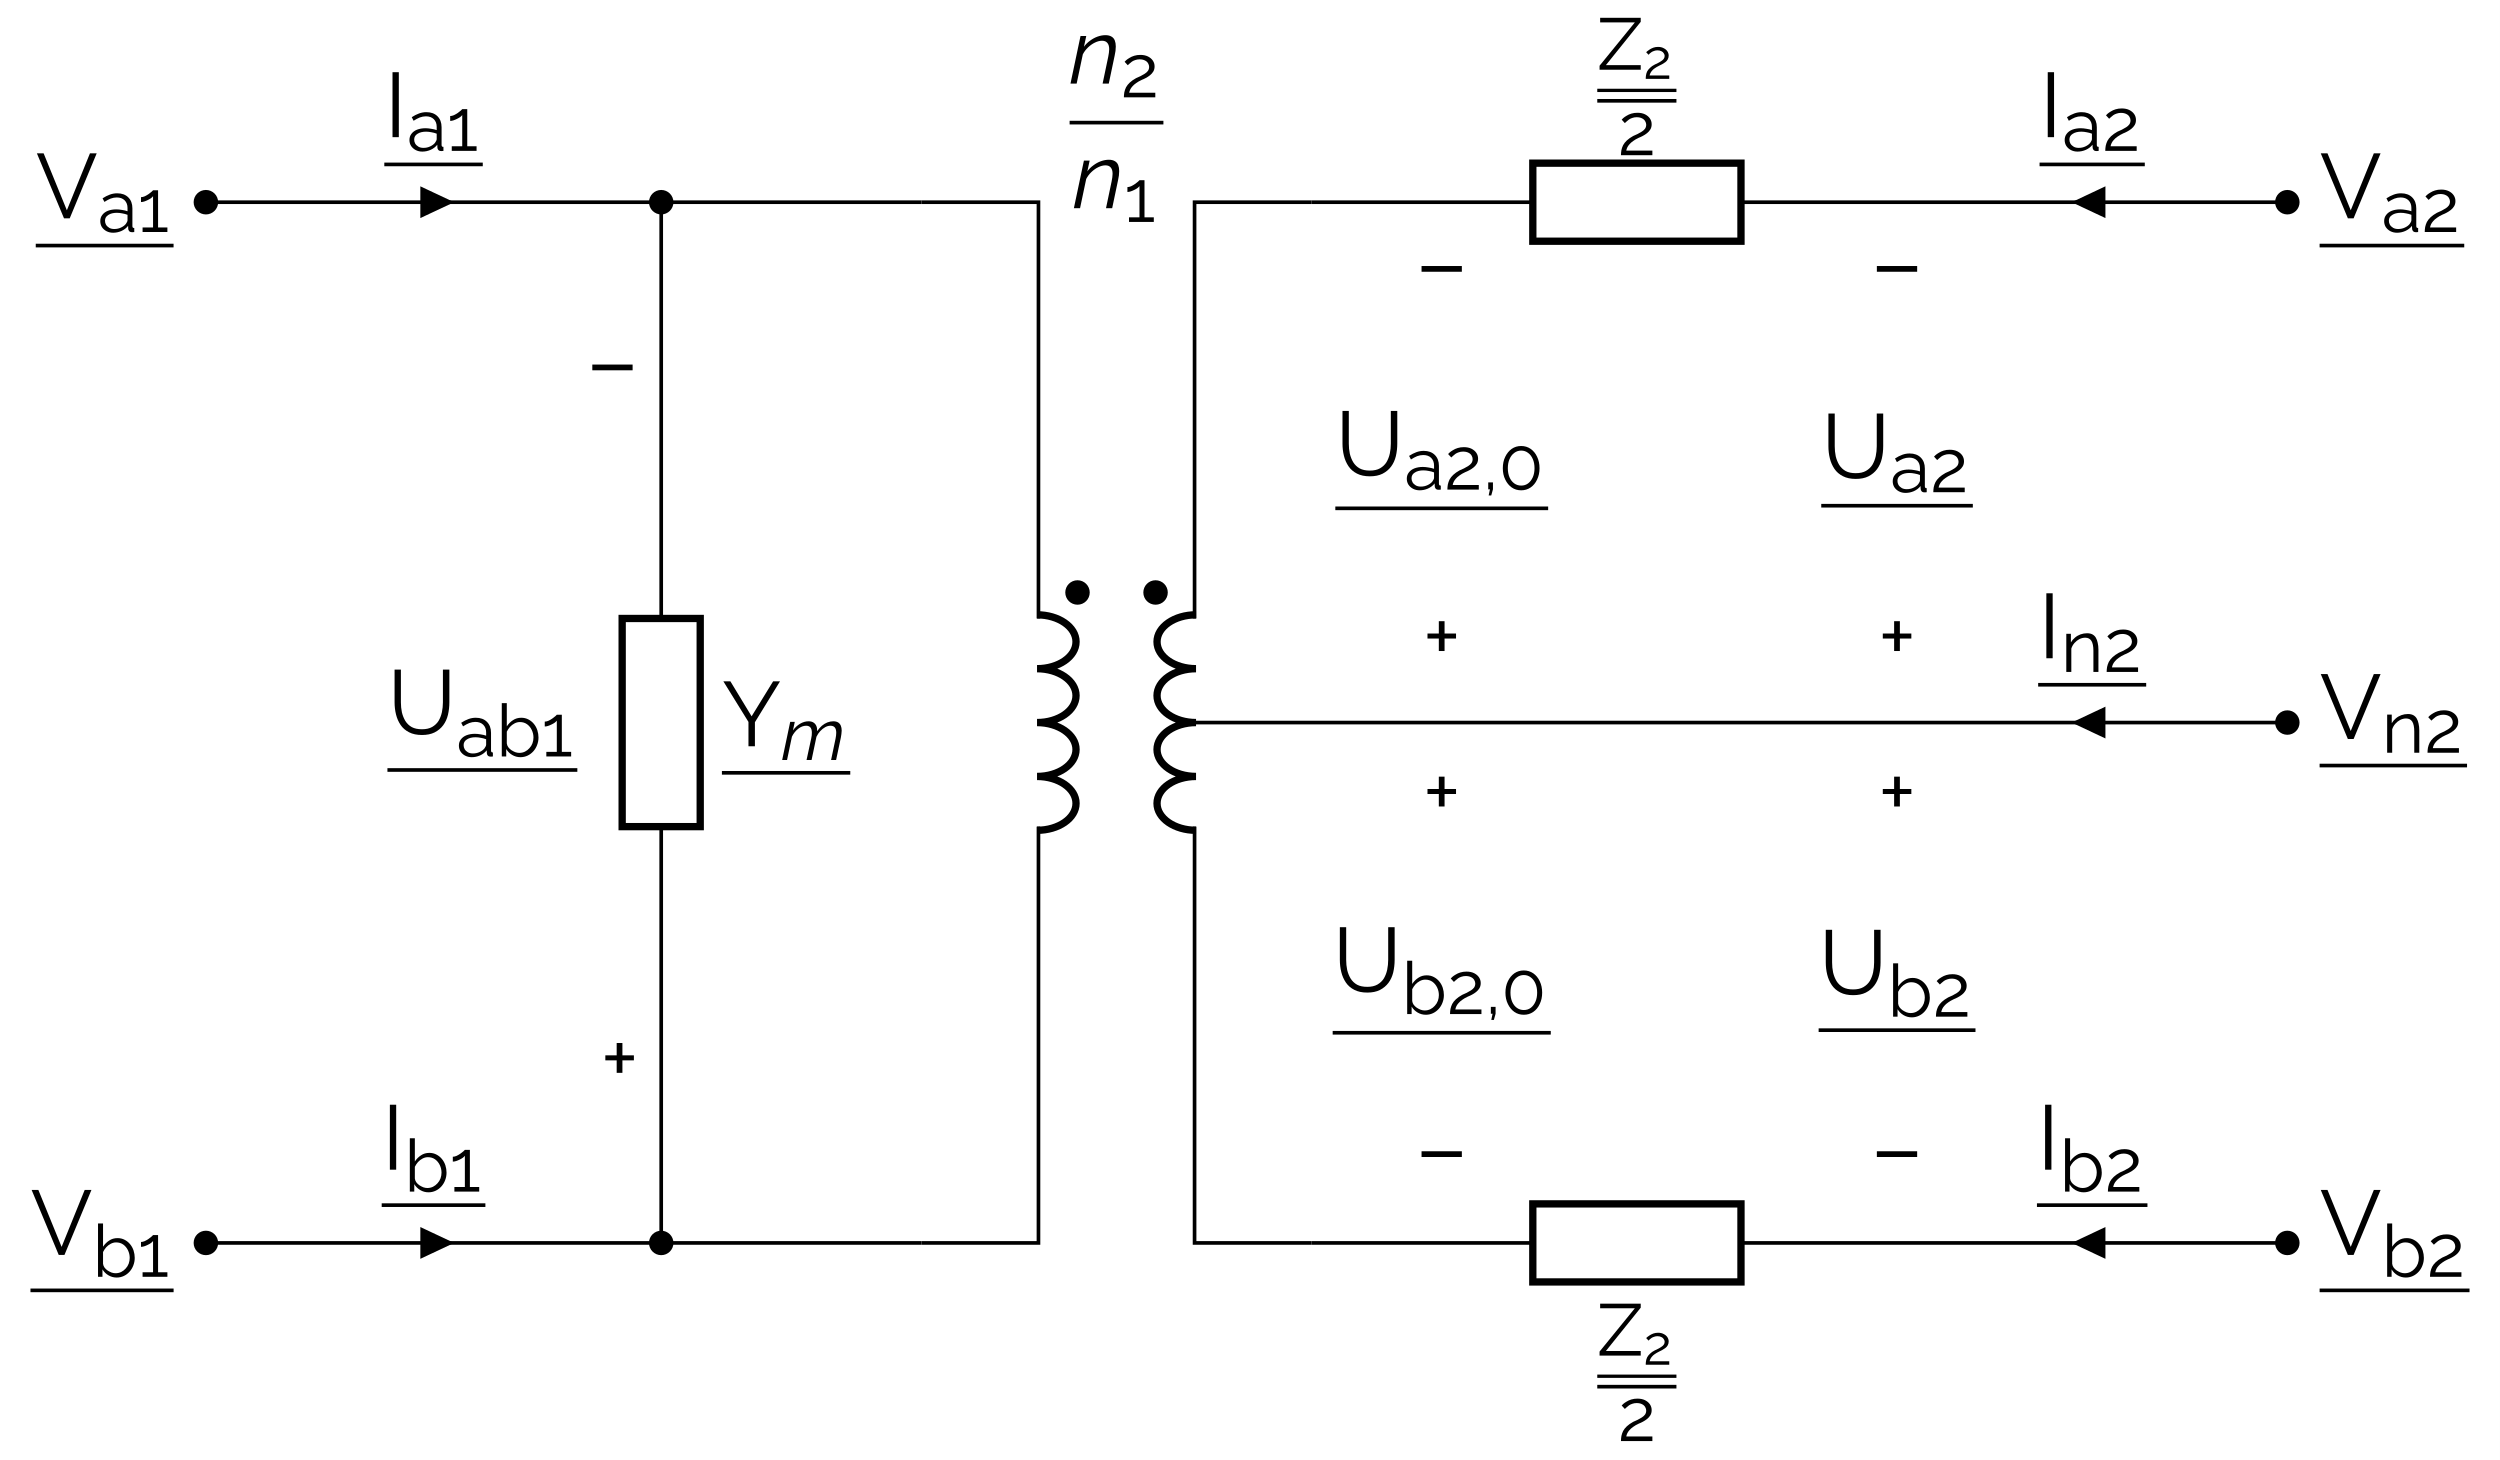 <?xml version="1.0" encoding="UTF-8"?>
<svg xmlns="http://www.w3.org/2000/svg" xmlns:xlink="http://www.w3.org/1999/xlink" width="272.376pt" height="159.095pt" viewBox="0 0 272.376 159.095" version="1.1">
<rect x="0" y="0" width="272.376" height="159.095" fill="#808080" stroke="none"/>
<defs>
<g>
<symbol overflow="visible" id="glyph0-0">
<path style="stroke:none;" d="M 5.562 -0.297 C 5.562 -0.098 5.453 0 5.234 0 L 0.766 0 C 0.66 0 0.586 -0.02 0.547 -0.062 C 0.516 -0.102 0.5 -0.164 0.5 -0.25 L 0.5 -6.844 C 0.5 -7 0.562 -7.078 0.688 -7.078 L 5.391 -7.078 C 5.504 -7.078 5.562 -7.008 5.562 -6.875 Z M 5.047 -0.734 L 5.047 -6.406 C 5.047 -6.52 4.992 -6.578 4.891 -6.578 L 1.172 -6.578 C 1.066 -6.578 1.016 -6.516 1.016 -6.391 L 1.016 -0.703 C 1.016 -0.641 1.031 -0.586 1.062 -0.547 C 1.094 -0.516 1.156 -0.5 1.25 -0.5 L 4.766 -0.5 C 4.953 -0.5 5.047 -0.578 5.047 -0.734 Z M 4.766 -0.281 L 0.703 -6.672 L 1.219 -6.938 L 5.359 -0.328 Z M 4.766 -0.281 "/>
</symbol>
<symbol overflow="visible" id="glyph0-1">
<path style="stroke:none;" d="M 1.188 -5.188 L 1.812 -5.188 L 1.562 -4.016 C 1.738 -4.266 1.957 -4.484 2.219 -4.672 C 2.477 -4.867 2.754 -5.02 3.047 -5.125 C 3.336 -5.227 3.625 -5.281 3.906 -5.281 C 4.176 -5.281 4.395 -5.227 4.562 -5.125 C 4.727 -5.031 4.848 -4.891 4.922 -4.703 C 4.992 -4.523 5.031 -4.305 5.031 -4.047 C 5.031 -3.891 5.02 -3.727 5 -3.562 C 4.977 -3.395 4.945 -3.223 4.906 -3.047 L 4.266 0 L 3.594 0 L 4.203 -2.906 C 4.234 -3.07 4.258 -3.223 4.281 -3.359 C 4.301 -3.492 4.312 -3.625 4.312 -3.75 C 4.312 -4.062 4.242 -4.289 4.109 -4.438 C 3.984 -4.594 3.789 -4.672 3.531 -4.672 C 3.281 -4.672 3.02 -4.602 2.75 -4.469 C 2.488 -4.344 2.238 -4.164 2 -3.938 C 1.77 -3.719 1.582 -3.469 1.438 -3.188 L 0.766 0 L 0.094 0 Z M 1.188 -5.188 "/>
</symbol>
<symbol overflow="visible" id="glyph1-0">
<path style="stroke:none;" d="M 4.453 -0.234 C 4.453 -0.078 4.363 0 4.188 0 L 0.609 0 C 0.523 0 0.469 -0.016 0.438 -0.047 C 0.406 -0.078 0.391 -0.129 0.391 -0.203 L 0.391 -5.469 C 0.391 -5.594 0.441 -5.656 0.547 -5.656 L 4.297 -5.656 C 4.398 -5.656 4.453 -5.598 4.453 -5.484 Z M 4.031 -0.594 L 4.031 -5.109 C 4.031 -5.211 3.988 -5.266 3.906 -5.266 L 0.938 -5.266 C 0.852 -5.266 0.812 -5.211 0.812 -5.109 L 0.812 -0.562 C 0.812 -0.508 0.82 -0.469 0.844 -0.438 C 0.875 -0.406 0.926 -0.391 1 -0.391 L 3.812 -0.391 C 3.957 -0.391 4.031 -0.457 4.031 -0.594 Z M 3.812 -0.219 L 0.562 -5.328 L 0.984 -5.547 L 4.281 -0.266 Z M 3.812 -0.219 "/>
</symbol>
<symbol overflow="visible" id="glyph1-1">
<path style="stroke:none;" d="M 0.344 0 C 0.344 -0.176 0.359 -0.359 0.391 -0.547 C 0.43 -0.734 0.492 -0.914 0.578 -1.094 C 0.672 -1.27 0.805 -1.441 0.984 -1.609 C 1.16 -1.773 1.391 -1.938 1.672 -2.094 C 1.828 -2.164 1.988 -2.238 2.156 -2.312 C 2.32 -2.395 2.477 -2.484 2.625 -2.578 C 2.77 -2.672 2.883 -2.773 2.969 -2.891 C 3.051 -3.016 3.094 -3.16 3.094 -3.328 C 3.094 -3.453 3.055 -3.578 2.984 -3.703 C 2.91 -3.836 2.797 -3.941 2.641 -4.016 C 2.484 -4.098 2.285 -4.141 2.047 -4.141 C 1.879 -4.141 1.723 -4.113 1.578 -4.062 C 1.441 -4.02 1.32 -3.961 1.219 -3.891 C 1.113 -3.816 1.023 -3.742 0.953 -3.672 C 0.879 -3.598 0.816 -3.539 0.766 -3.5 L 0.422 -3.875 C 0.453 -3.906 0.508 -3.961 0.594 -4.047 C 0.688 -4.129 0.805 -4.211 0.953 -4.297 C 1.098 -4.391 1.27 -4.469 1.469 -4.531 C 1.676 -4.594 1.898 -4.625 2.141 -4.625 C 2.461 -4.625 2.738 -4.566 2.969 -4.453 C 3.195 -4.336 3.375 -4.188 3.5 -4 C 3.625 -3.812 3.688 -3.602 3.688 -3.375 C 3.688 -3.156 3.641 -2.969 3.547 -2.812 C 3.453 -2.656 3.332 -2.52 3.188 -2.406 C 3.039 -2.289 2.891 -2.191 2.734 -2.109 C 2.578 -2.023 2.43 -1.957 2.297 -1.906 C 2.047 -1.789 1.836 -1.672 1.672 -1.547 C 1.504 -1.43 1.367 -1.312 1.266 -1.188 C 1.16 -1.07 1.082 -0.957 1.031 -0.844 C 0.977 -0.727 0.941 -0.613 0.922 -0.5 L 3.766 -0.5 L 3.766 0 Z M 0.344 0 "/>
</symbol>
<symbol overflow="visible" id="glyph1-2">
<path style="stroke:none;" d="M 3.234 -0.5 L 3.234 0 L 0.531 0 L 0.531 -0.5 L 1.672 -0.5 L 1.672 -3.906 C 1.629 -3.844 1.555 -3.77 1.453 -3.688 C 1.348 -3.613 1.227 -3.547 1.094 -3.484 C 0.969 -3.422 0.844 -3.367 0.719 -3.328 C 0.594 -3.285 0.473 -3.266 0.359 -3.266 L 0.359 -3.797 C 0.484 -3.797 0.617 -3.828 0.766 -3.891 C 0.91 -3.961 1.047 -4.039 1.172 -4.125 C 1.305 -4.219 1.422 -4.305 1.516 -4.391 C 1.609 -4.473 1.66 -4.523 1.672 -4.547 L 2.219 -4.547 L 2.219 -0.5 Z M 3.234 -0.5 "/>
</symbol>
<symbol overflow="visible" id="glyph1-3">
<path style="stroke:none;" d="M 0.266 -1.188 C 0.266 -1.445 0.336 -1.672 0.484 -1.859 C 0.629 -2.055 0.832 -2.207 1.094 -2.312 C 1.363 -2.414 1.672 -2.469 2.016 -2.469 C 2.211 -2.469 2.422 -2.445 2.641 -2.406 C 2.859 -2.375 3.055 -2.328 3.234 -2.266 L 3.234 -2.625 C 3.234 -2.969 3.129 -3.242 2.922 -3.453 C 2.711 -3.66 2.426 -3.766 2.062 -3.766 C 1.832 -3.766 1.609 -3.723 1.391 -3.641 C 1.18 -3.555 0.957 -3.438 0.719 -3.281 L 0.516 -3.672 C 0.785 -3.848 1.051 -3.984 1.312 -4.078 C 1.57 -4.172 1.836 -4.219 2.109 -4.219 C 2.617 -4.219 3.02 -4.07 3.312 -3.781 C 3.613 -3.488 3.766 -3.086 3.766 -2.578 L 3.766 -0.656 C 3.766 -0.582 3.781 -0.523 3.812 -0.484 C 3.844 -0.453 3.895 -0.438 3.969 -0.438 L 3.969 0 C 3.906 0.008 3.852 0.016 3.812 0.016 C 3.77 0.023 3.738 0.023 3.719 0.016 C 3.582 0.016 3.477 -0.023 3.406 -0.109 C 3.344 -0.191 3.312 -0.273 3.312 -0.359 L 3.297 -0.672 C 3.109 -0.43 2.863 -0.242 2.562 -0.109 C 2.27 0.016 1.973 0.078 1.672 0.078 C 1.398 0.078 1.156 0.02 0.938 -0.094 C 0.727 -0.207 0.562 -0.359 0.438 -0.547 C 0.32 -0.742 0.266 -0.957 0.266 -1.188 Z M 3.047 -0.875 C 3.098 -0.945 3.141 -1.016 3.172 -1.078 C 3.211 -1.148 3.234 -1.219 3.234 -1.281 L 3.234 -1.875 C 3.047 -1.945 2.852 -2 2.656 -2.031 C 2.469 -2.07 2.273 -2.094 2.078 -2.094 C 1.691 -2.094 1.379 -2.016 1.141 -1.859 C 0.898 -1.711 0.781 -1.504 0.781 -1.234 C 0.781 -1.078 0.816 -0.93 0.891 -0.797 C 0.973 -0.66 1.094 -0.547 1.25 -0.453 C 1.406 -0.367 1.586 -0.328 1.797 -0.328 C 2.055 -0.328 2.297 -0.379 2.516 -0.484 C 2.742 -0.586 2.922 -0.719 3.047 -0.875 Z M 3.047 -0.875 "/>
</symbol>
<symbol overflow="visible" id="glyph1-4">
<path style="stroke:none;" d="M 2.625 0.078 C 2.301 0.078 2 -0.004 1.719 -0.172 C 1.445 -0.336 1.234 -0.551 1.078 -0.812 L 1.078 0 L 0.594 0 L 0.594 -5.812 L 1.141 -5.812 L 1.141 -3.281 C 1.328 -3.562 1.551 -3.785 1.812 -3.953 C 2.07 -4.129 2.375 -4.219 2.719 -4.219 C 3.008 -4.219 3.27 -4.156 3.5 -4.031 C 3.727 -3.914 3.926 -3.754 4.094 -3.547 C 4.258 -3.348 4.383 -3.117 4.469 -2.859 C 4.551 -2.598 4.594 -2.332 4.594 -2.062 C 4.594 -1.77 4.539 -1.492 4.438 -1.234 C 4.344 -0.984 4.207 -0.758 4.031 -0.562 C 3.852 -0.363 3.645 -0.207 3.406 -0.094 C 3.164 0.02 2.906 0.078 2.625 0.078 Z M 2.5 -0.391 C 2.727 -0.391 2.938 -0.438 3.125 -0.531 C 3.312 -0.625 3.473 -0.75 3.609 -0.906 C 3.754 -1.062 3.863 -1.238 3.938 -1.438 C 4.008 -1.645 4.047 -1.852 4.047 -2.062 C 4.047 -2.352 3.984 -2.629 3.859 -2.891 C 3.734 -3.148 3.562 -3.359 3.344 -3.516 C 3.125 -3.672 2.863 -3.75 2.562 -3.75 C 2.352 -3.75 2.156 -3.695 1.969 -3.594 C 1.789 -3.5 1.629 -3.375 1.484 -3.219 C 1.348 -3.062 1.234 -2.891 1.141 -2.703 L 1.141 -1.422 C 1.16 -1.273 1.211 -1.141 1.297 -1.016 C 1.391 -0.891 1.504 -0.781 1.641 -0.688 C 1.773 -0.602 1.914 -0.531 2.062 -0.469 C 2.219 -0.414 2.363 -0.391 2.5 -0.391 Z M 2.5 -0.391 "/>
</symbol>
<symbol overflow="visible" id="glyph1-5">
<path style="stroke:none;" d="M 4.094 0 L 3.547 0 L 3.547 -2.312 C 3.547 -2.801 3.473 -3.16 3.328 -3.391 C 3.18 -3.617 2.957 -3.734 2.656 -3.734 C 2.438 -3.734 2.223 -3.68 2.016 -3.578 C 1.816 -3.473 1.641 -3.332 1.484 -3.156 C 1.328 -2.977 1.211 -2.773 1.141 -2.547 L 1.141 0 L 0.594 0 L 0.594 -4.156 L 1.094 -4.156 L 1.094 -3.219 C 1.207 -3.414 1.352 -3.586 1.531 -3.734 C 1.707 -3.891 1.91 -4.008 2.141 -4.094 C 2.367 -4.176 2.609 -4.219 2.859 -4.219 C 3.086 -4.219 3.281 -4.176 3.438 -4.094 C 3.594 -4.008 3.719 -3.891 3.812 -3.734 C 3.906 -3.578 3.973 -3.391 4.016 -3.172 C 4.066 -2.953 4.094 -2.707 4.094 -2.438 Z M 4.094 0 "/>
</symbol>
<symbol overflow="visible" id="glyph1-6">
<path style="stroke:none;" d="M 0.25 -0.438 L 4.094 -5.156 L 0.312 -5.156 L 0.312 -5.656 L 4.734 -5.656 L 4.734 -5.219 L 0.938 -0.5 L 4.734 -0.5 L 4.734 0 L 0.25 0 Z M 0.25 -0.438 "/>
</symbol>
<symbol overflow="visible" id="glyph1-7">
<path style="stroke:none;" d="M 0.688 0.641 L 0.828 -0.031 L 0.641 -0.031 L 0.641 -0.781 L 1.156 -0.781 L 1.156 -0.031 L 0.969 0.641 Z M 0.688 0.641 "/>
</symbol>
<symbol overflow="visible" id="glyph1-8">
<path style="stroke:none;" d="M 4.438 -2.328 C 4.438 -1.867 4.348 -1.457 4.172 -1.094 C 4.004 -0.727 3.77 -0.441 3.469 -0.234 C 3.164 -0.023 2.82 0.078 2.438 0.078 C 2.051 0.078 1.707 -0.023 1.406 -0.234 C 1.113 -0.441 0.879 -0.727 0.703 -1.094 C 0.523 -1.457 0.438 -1.867 0.438 -2.328 C 0.438 -2.797 0.523 -3.211 0.703 -3.578 C 0.879 -3.941 1.113 -4.227 1.406 -4.438 C 1.707 -4.645 2.051 -4.75 2.438 -4.75 C 2.82 -4.75 3.164 -4.645 3.469 -4.438 C 3.77 -4.227 4.004 -3.941 4.172 -3.578 C 4.348 -3.211 4.438 -2.797 4.438 -2.328 Z M 3.891 -2.328 C 3.891 -2.711 3.828 -3.047 3.703 -3.328 C 3.578 -3.617 3.406 -3.844 3.188 -4 C 2.977 -4.164 2.727 -4.25 2.438 -4.25 C 2.156 -4.25 1.906 -4.164 1.688 -4 C 1.469 -3.844 1.297 -3.617 1.172 -3.328 C 1.047 -3.047 0.984 -2.711 0.984 -2.328 C 0.984 -1.953 1.047 -1.617 1.172 -1.328 C 1.297 -1.047 1.469 -0.828 1.688 -0.672 C 1.906 -0.516 2.156 -0.438 2.438 -0.438 C 2.727 -0.438 2.977 -0.516 3.188 -0.672 C 3.406 -0.836 3.578 -1.062 3.703 -1.344 C 3.828 -1.625 3.891 -1.953 3.891 -2.328 Z M 3.891 -2.328 "/>
</symbol>
<symbol overflow="visible" id="glyph2-0">
<path style="stroke:none;" d="M 5.562 -0.297 C 5.562 -0.098 5.453 0 5.234 0 L 0.766 0 C 0.66 0 0.586 -0.02 0.547 -0.062 C 0.516 -0.102 0.5 -0.164 0.5 -0.25 L 0.5 -6.844 C 0.5 -7 0.562 -7.078 0.688 -7.078 L 5.391 -7.078 C 5.504 -7.078 5.562 -7.008 5.562 -6.875 Z M 5.047 -0.734 L 5.047 -6.406 C 5.047 -6.52 4.992 -6.578 4.891 -6.578 L 1.172 -6.578 C 1.066 -6.578 1.016 -6.516 1.016 -6.391 L 1.016 -0.703 C 1.016 -0.641 1.031 -0.586 1.062 -0.547 C 1.094 -0.516 1.156 -0.5 1.25 -0.5 L 4.766 -0.5 C 4.953 -0.5 5.047 -0.578 5.047 -0.734 Z M 4.766 -0.281 L 0.703 -6.672 L 1.219 -6.938 L 5.359 -0.328 Z M 4.766 -0.281 "/>
</symbol>
<symbol overflow="visible" id="glyph2-1">
<path style="stroke:none;" d="M 0.859 -7.078 L 3.391 -0.875 L 5.906 -7.078 L 6.641 -7.078 L 3.703 0 L 3.078 0 L 0.125 -7.078 Z M 0.859 -7.078 "/>
</symbol>
<symbol overflow="visible" id="glyph2-2">
<path style="stroke:none;" d="M 0.891 0 L 0.891 -7.078 L 1.578 -7.078 L 1.578 0 Z M 0.891 0 "/>
</symbol>
<symbol overflow="visible" id="glyph2-3">
<path style="stroke:none;" d="M 0.922 -7.078 L 3.234 -3.266 L 5.578 -7.078 L 6.328 -7.078 L 3.594 -2.625 L 3.594 0 L 2.891 0 L 2.891 -2.656 L 0.156 -7.078 Z M 0.922 -7.078 "/>
</symbol>
<symbol overflow="visible" id="glyph2-4">
<path style="stroke:none;" d="M 0.641 -2.406 L 0.641 -3.031 L 5.031 -3.031 L 5.031 -2.406 Z M 0.641 -2.406 "/>
</symbol>
<symbol overflow="visible" id="glyph2-5">
<path style="stroke:none;" d="M 3.625 -3.812 L 3.625 -3.266 L 2.375 -3.266 L 2.375 -1.906 L 1.75 -1.906 L 1.75 -3.266 L 0.516 -3.266 L 0.516 -3.812 L 1.75 -3.812 L 1.75 -5.156 L 2.375 -5.156 L 2.375 -3.812 Z M 3.625 -3.812 "/>
</symbol>
<symbol overflow="visible" id="glyph2-6">
<path style="stroke:none;" d="M 3.766 0.047 C 3.211 0.047 2.742 -0.051 2.359 -0.25 C 1.973 -0.445 1.664 -0.711 1.438 -1.047 C 1.207 -1.391 1.039 -1.77 0.938 -2.188 C 0.832 -2.613 0.781 -3.055 0.781 -3.516 L 0.781 -7.078 L 1.469 -7.078 L 1.469 -3.516 C 1.469 -3.141 1.504 -2.773 1.578 -2.422 C 1.66 -2.078 1.785 -1.766 1.953 -1.484 C 2.129 -1.203 2.363 -0.977 2.656 -0.812 C 2.945 -0.656 3.316 -0.578 3.766 -0.578 C 4.211 -0.578 4.582 -0.66 4.875 -0.828 C 5.176 -1.004 5.41 -1.227 5.578 -1.5 C 5.742 -1.781 5.863 -2.094 5.938 -2.438 C 6.008 -2.789 6.047 -3.148 6.047 -3.516 L 6.047 -7.078 L 6.75 -7.078 L 6.75 -3.516 C 6.75 -3.035 6.695 -2.578 6.594 -2.141 C 6.488 -1.711 6.316 -1.336 6.078 -1.016 C 5.836 -0.691 5.523 -0.43 5.141 -0.234 C 4.766 -0.047 4.305 0.047 3.766 0.047 Z M 3.766 0.047 "/>
</symbol>
<symbol overflow="visible" id="glyph3-0">
<path style="stroke:none;" d="M 3.344 -0.172 C 3.344 -0.055 3.273 0 3.141 0 L 0.453 0 C 0.391 0 0.348 -0.008 0.328 -0.031 C 0.305 -0.062 0.297 -0.102 0.297 -0.156 L 0.297 -4.109 C 0.297 -4.203 0.332 -4.25 0.406 -4.25 L 3.234 -4.25 C 3.305 -4.25 3.344 -4.207 3.344 -4.125 Z M 3.031 -0.438 L 3.031 -3.844 C 3.031 -3.914 3 -3.953 2.938 -3.953 L 0.703 -3.953 C 0.641 -3.953 0.609 -3.914 0.609 -3.844 L 0.609 -0.422 C 0.609 -0.379 0.617 -0.348 0.641 -0.328 C 0.66 -0.305 0.695 -0.297 0.75 -0.297 L 2.859 -0.297 C 2.973 -0.297 3.031 -0.344 3.031 -0.438 Z M 2.859 -0.172 L 0.422 -4 L 0.734 -4.172 L 3.219 -0.203 Z M 2.859 -0.172 "/>
</symbol>
<symbol overflow="visible" id="glyph3-1">
<path style="stroke:none;" d="M 0.266 0 C 0.266 -0.133 0.273 -0.27 0.297 -0.406 C 0.316 -0.539 0.359 -0.676 0.422 -0.812 C 0.492 -0.945 0.598 -1.078 0.734 -1.203 C 0.867 -1.336 1.039 -1.457 1.25 -1.562 C 1.375 -1.625 1.492 -1.68 1.609 -1.734 C 1.734 -1.797 1.848 -1.863 1.953 -1.938 C 2.066 -2.008 2.156 -2.086 2.219 -2.172 C 2.289 -2.266 2.328 -2.375 2.328 -2.5 C 2.328 -2.594 2.297 -2.688 2.234 -2.781 C 2.18 -2.883 2.094 -2.961 1.969 -3.016 C 1.852 -3.078 1.707 -3.109 1.531 -3.109 C 1.406 -3.109 1.289 -3.086 1.188 -3.047 C 1.082 -3.016 0.988 -2.973 0.906 -2.922 C 0.832 -2.867 0.766 -2.816 0.703 -2.766 C 0.648 -2.711 0.609 -2.664 0.578 -2.625 L 0.312 -2.906 C 0.332 -2.926 0.379 -2.969 0.453 -3.031 C 0.523 -3.094 0.613 -3.156 0.719 -3.219 C 0.832 -3.289 0.961 -3.352 1.109 -3.406 C 1.254 -3.457 1.422 -3.484 1.609 -3.484 C 1.848 -3.484 2.051 -3.438 2.219 -3.344 C 2.395 -3.258 2.531 -3.145 2.625 -3 C 2.719 -2.852 2.766 -2.695 2.766 -2.531 C 2.766 -2.375 2.727 -2.234 2.656 -2.109 C 2.594 -1.992 2.504 -1.895 2.391 -1.812 C 2.273 -1.727 2.16 -1.656 2.047 -1.594 C 1.93 -1.531 1.828 -1.477 1.734 -1.438 C 1.547 -1.344 1.383 -1.25 1.25 -1.156 C 1.125 -1.07 1.023 -0.984 0.953 -0.891 C 0.879 -0.805 0.82 -0.723 0.781 -0.641 C 0.738 -0.555 0.707 -0.469 0.688 -0.375 L 2.828 -0.375 L 2.828 0 Z M 0.266 0 "/>
</symbol>
<symbol overflow="visible" id="glyph4-0">
<path style="stroke:none;" d="M 4.453 -0.234 C 4.453 -0.078 4.363 0 4.188 0 L 0.609 0 C 0.523 0 0.469 -0.016 0.438 -0.047 C 0.406 -0.078 0.391 -0.129 0.391 -0.203 L 0.391 -5.469 C 0.391 -5.594 0.441 -5.656 0.547 -5.656 L 4.297 -5.656 C 4.398 -5.656 4.453 -5.598 4.453 -5.484 Z M 4.031 -0.594 L 4.031 -5.109 C 4.031 -5.211 3.988 -5.266 3.906 -5.266 L 0.938 -5.266 C 0.852 -5.266 0.812 -5.211 0.812 -5.109 L 0.812 -0.562 C 0.812 -0.508 0.82 -0.469 0.844 -0.438 C 0.875 -0.406 0.926 -0.391 1 -0.391 L 3.812 -0.391 C 3.957 -0.391 4.031 -0.457 4.031 -0.594 Z M 3.812 -0.219 L 0.562 -5.328 L 0.984 -5.547 L 4.281 -0.266 Z M 3.812 -0.219 "/>
</symbol>
<symbol overflow="visible" id="glyph4-1">
<path style="stroke:none;" d="M 0.953 -4.156 L 1.453 -4.156 L 1.25 -3.219 C 1.469 -3.531 1.727 -3.773 2.031 -3.953 C 2.332 -4.129 2.641 -4.219 2.953 -4.219 C 3.16 -4.219 3.332 -4.176 3.469 -4.094 C 3.613 -4.008 3.723 -3.883 3.797 -3.719 C 3.867 -3.562 3.898 -3.367 3.891 -3.141 C 4.055 -3.379 4.227 -3.578 4.406 -3.734 C 4.594 -3.891 4.789 -4.008 5 -4.094 C 5.219 -4.176 5.43 -4.219 5.641 -4.219 C 5.859 -4.219 6.035 -4.176 6.172 -4.094 C 6.305 -4.008 6.406 -3.891 6.469 -3.734 C 6.531 -3.586 6.562 -3.41 6.562 -3.203 C 6.562 -3.086 6.551 -2.961 6.531 -2.828 C 6.52 -2.703 6.5 -2.57 6.469 -2.438 L 5.953 0 L 5.406 0 L 5.891 -2.312 C 5.941 -2.562 5.969 -2.781 5.969 -2.969 C 5.969 -3.227 5.914 -3.422 5.812 -3.547 C 5.707 -3.672 5.551 -3.734 5.344 -3.734 C 5.145 -3.734 4.953 -3.68 4.766 -3.578 C 4.578 -3.473 4.398 -3.332 4.234 -3.156 C 4.066 -2.977 3.926 -2.77 3.812 -2.531 L 3.281 0 L 2.734 0 L 3.234 -2.312 C 3.266 -2.445 3.285 -2.566 3.297 -2.672 C 3.305 -2.785 3.312 -2.891 3.312 -2.984 C 3.312 -3.234 3.258 -3.422 3.156 -3.547 C 3.051 -3.672 2.895 -3.734 2.688 -3.734 C 2.395 -3.734 2.109 -3.625 1.828 -3.406 C 1.547 -3.188 1.316 -2.898 1.141 -2.547 L 0.609 0 L 0.078 0 Z M 0.953 -4.156 "/>
</symbol>
</g>
<clipPath id="clip1">
  <path d="M 0 0 L 272.375 0 L 272.375 159.094 L 0 159.094 Z M 0 0 "/>
</clipPath>
</defs>
<g id="surface1">
<g clip-path="url(#clip1)" clip-rule="nonzero">
<path style=" stroke:none;fill-rule:nonzero;fill:rgb(100%,100%,100%);fill-opacity:1;" d="M 0 159.098 L 0 0 L 272.379 0 L 272.379 159.098 Z M 0 159.098 "/>
</g>
<path style="fill:none;stroke-width:0.797;stroke-linecap:butt;stroke-linejoin:bevel;stroke:rgb(0%,0%,0%);stroke-opacity:1;stroke-miterlimit:10;" d="M 90.552 68.433 C 92.9 68.433 94.802 67.116 94.802 65.495 C 94.802 63.874 92.9 62.562 90.552 62.562 C 92.9 62.562 94.802 61.249 94.802 59.628 C 94.802 58.007 92.9 56.694 90.552 56.694 C 92.9 56.694 94.802 55.378 94.802 53.761 C 94.802 52.14 92.9 50.823 90.552 50.823 C 92.9 50.823 94.802 49.511 94.802 47.89 C 94.802 46.269 92.9 44.956 90.552 44.956 " transform="matrix(1,0,0,-1,22.432,135.417)"/>
<path style="fill:none;stroke-width:0.797;stroke-linecap:butt;stroke-linejoin:bevel;stroke:rgb(0%,0%,0%);stroke-opacity:1;stroke-miterlimit:10;" d="M 107.877 44.956 C 105.529 44.956 103.627 46.269 103.627 47.89 C 103.627 49.511 105.529 50.823 107.877 50.823 C 105.529 50.823 103.627 52.14 103.627 53.761 C 103.627 55.378 105.529 56.694 107.877 56.694 C 105.529 56.694 103.627 58.007 103.627 59.628 C 103.627 61.249 105.529 62.562 107.877 62.562 C 105.529 62.562 103.627 63.874 103.627 65.495 C 103.627 67.116 105.529 68.433 107.877 68.433 " transform="matrix(1,0,0,-1,22.432,135.417)"/>
<path style="fill:none;stroke-width:0.399;stroke-linecap:butt;stroke-linejoin:miter;stroke:rgb(0%,0%,0%);stroke-opacity:1;stroke-miterlimit:10;" d="M 77.955 113.386 L 90.709 113.386 L 90.709 68.034 M 90.709 45.355 L 90.709 -0.001 L 77.955 -0.001 M 120.474 113.386 L 107.716 113.386 L 107.716 68.034 M 107.716 45.355 L 107.716 -0.001 L 120.474 -0.001 " transform="matrix(1,0,0,-1,22.432,135.417)"/>
<g style="fill:rgb(0%,0%,0%);fill-opacity:1;">
  <use xlink:href="#glyph0-1" x="116.535" y="9.112"/>
</g>
<g style="fill:rgb(0%,0%,0%);fill-opacity:1;">
  <use xlink:href="#glyph1-1" x="122.104" y="10.606"/>
</g>
<path style="fill:none;stroke-width:0.398;stroke-linecap:butt;stroke-linejoin:miter;stroke:rgb(0%,0%,0%);stroke-opacity:1;stroke-miterlimit:10;" d="M 0 0.002 L 10.219 0.002 " transform="matrix(1,0,0,-1,116.535,13.361)"/>
<g style="fill:rgb(0%,0%,0%);fill-opacity:1;">
  <use xlink:href="#glyph0-1" x="116.905" y="22.686"/>
</g>
<g style="fill:rgb(0%,0%,0%);fill-opacity:1;">
  <use xlink:href="#glyph1-2" x="122.474" y="24.18"/>
</g>
<path style="fill-rule:nonzero;fill:rgb(0%,0%,0%);fill-opacity:1;stroke-width:0.399;stroke-linecap:butt;stroke-linejoin:miter;stroke:rgb(0%,0%,0%);stroke-opacity:1;stroke-miterlimit:10;" d="M 96.095 70.866 C 96.095 71.491 95.588 71.999 94.963 71.999 C 94.338 71.999 93.83 71.491 93.83 70.866 C 93.83 70.241 94.338 69.733 94.963 69.733 C 95.588 69.733 96.095 70.241 96.095 70.866 Z M 96.095 70.866 " transform="matrix(1,0,0,-1,22.432,135.417)"/>
<path style="fill-rule:nonzero;fill:rgb(0%,0%,0%);fill-opacity:1;stroke-width:0.399;stroke-linecap:butt;stroke-linejoin:miter;stroke:rgb(0%,0%,0%);stroke-opacity:1;stroke-miterlimit:10;" d="M 104.599 70.866 C 104.599 71.491 104.091 71.999 103.466 71.999 C 102.841 71.999 102.334 71.491 102.334 70.866 C 102.334 70.241 102.841 69.733 103.466 69.733 C 104.091 69.733 104.599 70.241 104.599 70.866 Z M 104.599 70.866 " transform="matrix(1,0,0,-1,22.432,135.417)"/>
<g style="fill:rgb(0%,0%,0%);fill-opacity:1;">
  <use xlink:href="#glyph2-1" x="3.894" y="23.784"/>
</g>
<g style="fill:rgb(0%,0%,0%);fill-opacity:1;">
  <use xlink:href="#glyph1-3" x="10.659" y="25.279"/>
  <use xlink:href="#glyph1-2" x="15.003" y="25.279"/>
</g>
<path style="fill:none;stroke-width:0.398;stroke-linecap:butt;stroke-linejoin:miter;stroke:rgb(0%,0%,0%);stroke-opacity:1;stroke-miterlimit:10;" d="M 0.001 -0.001 L 15.016 -0.001 " transform="matrix(1,0,0,-1,3.894,26.753)"/>
<g style="fill:rgb(0%,0%,0%);fill-opacity:1;">
  <use xlink:href="#glyph2-1" x="3.321" y="136.724"/>
</g>
<g style="fill:rgb(0%,0%,0%);fill-opacity:1;">
  <use xlink:href="#glyph1-4" x="10.085" y="139.111"/>
  <use xlink:href="#glyph1-2" x="15.003" y="139.111"/>
</g>
<path style="fill:none;stroke-width:0.398;stroke-linecap:butt;stroke-linejoin:miter;stroke:rgb(0%,0%,0%);stroke-opacity:1;stroke-miterlimit:10;" d="M -0.001 -0.001 L 15.593 -0.001 " transform="matrix(1,0,0,-1,3.321,140.585)"/>
<g style="fill:rgb(0%,0%,0%);fill-opacity:1;">
  <use xlink:href="#glyph2-1" x="252.723" y="23.784"/>
</g>
<g style="fill:rgb(0%,0%,0%);fill-opacity:1;">
  <use xlink:href="#glyph1-3" x="259.488" y="25.279"/>
  <use xlink:href="#glyph1-1" x="263.832" y="25.279"/>
</g>
<path style="fill:none;stroke-width:0.398;stroke-linecap:butt;stroke-linejoin:miter;stroke:rgb(0%,0%,0%);stroke-opacity:1;stroke-miterlimit:10;" d="M -0 -0.001 L 15.757 -0.001 " transform="matrix(1,0,0,-1,252.723,26.753)"/>
<g style="fill:rgb(0%,0%,0%);fill-opacity:1;">
  <use xlink:href="#glyph2-1" x="252.723" y="136.724"/>
</g>
<g style="fill:rgb(0%,0%,0%);fill-opacity:1;">
  <use xlink:href="#glyph1-4" x="259.488" y="139.111"/>
  <use xlink:href="#glyph1-1" x="264.406" y="139.111"/>
</g>
<path style="fill:none;stroke-width:0.398;stroke-linecap:butt;stroke-linejoin:miter;stroke:rgb(0%,0%,0%);stroke-opacity:1;stroke-miterlimit:10;" d="M -0 -0.001 L 16.332 -0.001 " transform="matrix(1,0,0,-1,252.723,140.585)"/>
<g style="fill:rgb(0%,0%,0%);fill-opacity:1;">
  <use xlink:href="#glyph2-1" x="252.723" y="80.517"/>
</g>
<g style="fill:rgb(0%,0%,0%);fill-opacity:1;">
  <use xlink:href="#glyph1-5" x="259.488" y="82.011"/>
  <use xlink:href="#glyph1-1" x="264.135" y="82.011"/>
</g>
<path style="fill:none;stroke-width:0.398;stroke-linecap:butt;stroke-linejoin:miter;stroke:rgb(0%,0%,0%);stroke-opacity:1;stroke-miterlimit:10;" d="M -0 -0 L 16.062 -0 " transform="matrix(1,0,0,-1,252.723,83.406)"/>
<path style="fill:none;stroke-width:0.399;stroke-linecap:butt;stroke-linejoin:miter;stroke:rgb(0%,0%,0%);stroke-opacity:1;stroke-miterlimit:10;" d="M 0.002 113.386 L 24.802 113.386 M 24.802 113.386 L 63.779 113.386 M 63.779 113.386 L 77.955 113.386 " transform="matrix(1,0,0,-1,22.432,135.417)"/>
<path style="fill-rule:nonzero;fill:rgb(0%,0%,0%);fill-opacity:1;stroke-width:0.399;stroke-linecap:butt;stroke-linejoin:miter;stroke:rgb(0%,0%,0%);stroke-opacity:1;stroke-miterlimit:10;" d="M 1.134 113.386 C 1.134 114.015 0.627 114.522 0.002 114.522 C -0.627 114.522 -1.135 114.015 -1.135 113.386 C -1.135 112.761 -0.627 112.253 0.002 112.253 C 0.627 112.253 1.134 112.761 1.134 113.386 Z M 1.134 113.386 " transform="matrix(1,0,0,-1,22.432,135.417)"/>
<path style="fill-rule:nonzero;fill:rgb(0%,0%,0%);fill-opacity:1;stroke-width:0.399;stroke-linecap:butt;stroke-linejoin:miter;stroke:rgb(0%,0%,0%);stroke-opacity:1;stroke-miterlimit:10;" d="M 50.74 113.386 C 50.74 114.015 50.232 114.522 49.607 114.522 C 48.982 114.522 48.474 114.015 48.474 113.386 C 48.474 112.761 48.982 112.253 49.607 112.253 C 50.232 112.253 50.74 112.761 50.74 113.386 Z M 50.74 113.386 " transform="matrix(1,0,0,-1,22.432,135.417)"/>
<path style="fill-rule:nonzero;fill:rgb(0%,0%,0%);fill-opacity:1;stroke-width:0.399;stroke-linecap:butt;stroke-linejoin:miter;stroke:rgb(0%,0%,0%);stroke-opacity:1;stroke-miterlimit:10;" d="M 23.564 113.386 L 23.564 111.972 L 26.576 113.386 L 23.564 114.804 Z M 23.564 113.386 " transform="matrix(1,0,0,-1,22.432,135.417)"/>
<g style="fill:rgb(0%,0%,0%);fill-opacity:1;">
  <use xlink:href="#glyph2-2" x="41.873" y="14.944"/>
</g>
<g style="fill:rgb(0%,0%,0%);fill-opacity:1;">
  <use xlink:href="#glyph1-3" x="44.344" y="16.439"/>
  <use xlink:href="#glyph1-2" x="48.688" y="16.439"/>
</g>
<path style="fill:none;stroke-width:0.398;stroke-linecap:butt;stroke-linejoin:miter;stroke:rgb(0%,0%,0%);stroke-opacity:1;stroke-miterlimit:10;" d="M -0.002 -0.001 L 10.725 -0.001 " transform="matrix(1,0,0,-1,41.873,17.913)"/>
<path style="fill:none;stroke-width:0.399;stroke-linecap:butt;stroke-linejoin:miter;stroke:rgb(0%,0%,0%);stroke-opacity:1;stroke-miterlimit:10;" d="M 120.474 113.386 L 144.568 113.386 M 167.248 113.386 L 205.513 113.386 M 205.513 113.386 L 226.775 113.386 " transform="matrix(1,0,0,-1,22.432,135.417)"/>
<path style="fill:none;stroke-width:0.797;stroke-linecap:butt;stroke-linejoin:miter;stroke:rgb(0%,0%,0%);stroke-opacity:1;stroke-miterlimit:10;" d="M 144.568 117.64 L 167.248 117.64 L 167.248 109.136 L 144.568 109.136 Z M 144.568 117.64 " transform="matrix(1,0,0,-1,22.432,135.417)"/>
<g style="fill:rgb(0%,0%,0%);fill-opacity:1;">
  <use xlink:href="#glyph1-6" x="174.024" y="7.598"/>
</g>
<g style="fill:rgb(0%,0%,0%);fill-opacity:1;">
  <use xlink:href="#glyph3-1" x="179.038" y="8.594"/>
</g>
<path style="fill:none;stroke-width:0.359;stroke-linecap:butt;stroke-linejoin:miter;stroke:rgb(0%,0%,0%);stroke-opacity:1;stroke-miterlimit:10;" d="M -0.001 0.001 L 8.624 0.001 " transform="matrix(1,0,0,-1,174.024,9.849)"/>
<path style="fill:none;stroke-width:0.398;stroke-linecap:butt;stroke-linejoin:miter;stroke:rgb(0%,0%,0%);stroke-opacity:1;stroke-miterlimit:10;" d="M -0.001 0.001 L 8.624 0.001 " transform="matrix(1,0,0,-1,174.024,10.985)"/>
<g style="fill:rgb(0%,0%,0%);fill-opacity:1;">
  <use xlink:href="#glyph1-1" x="176.261" y="16.911"/>
</g>
<path style="fill-rule:nonzero;fill:rgb(0%,0%,0%);fill-opacity:1;stroke-width:0.399;stroke-linecap:butt;stroke-linejoin:miter;stroke:rgb(0%,0%,0%);stroke-opacity:1;stroke-miterlimit:10;" d="M 227.908 113.386 C 227.908 114.015 227.4 114.522 226.775 114.522 C 226.15 114.522 225.642 114.015 225.642 113.386 C 225.642 112.761 226.15 112.253 226.775 112.253 C 227.4 112.253 227.908 112.761 227.908 113.386 Z M 227.908 113.386 " transform="matrix(1,0,0,-1,22.432,135.417)"/>
<path style="fill-rule:nonzero;fill:rgb(0%,0%,0%);fill-opacity:1;stroke-width:0.399;stroke-linecap:butt;stroke-linejoin:miter;stroke:rgb(0%,0%,0%);stroke-opacity:1;stroke-miterlimit:10;" d="M 206.756 113.386 L 206.756 114.804 L 203.744 113.386 L 206.756 111.972 Z M 206.756 113.386 " transform="matrix(1,0,0,-1,22.432,135.417)"/>
<g style="fill:rgb(0%,0%,0%);fill-opacity:1;">
  <use xlink:href="#glyph2-2" x="222.211" y="14.944"/>
</g>
<g style="fill:rgb(0%,0%,0%);fill-opacity:1;">
  <use xlink:href="#glyph1-3" x="224.682" y="16.439"/>
  <use xlink:href="#glyph1-1" x="229.026" y="16.439"/>
</g>
<path style="fill:none;stroke-width:0.398;stroke-linecap:butt;stroke-linejoin:miter;stroke:rgb(0%,0%,0%);stroke-opacity:1;stroke-miterlimit:10;" d="M -0 -0.001 L 11.465 -0.001 " transform="matrix(1,0,0,-1,222.211,17.913)"/>
<path style="fill:none;stroke-width:0.399;stroke-linecap:butt;stroke-linejoin:miter;stroke:rgb(0%,0%,0%);stroke-opacity:1;stroke-miterlimit:10;" d="M 0.002 -0.001 L 24.802 -0.001 M 24.802 -0.001 L 63.779 -0.001 M 63.779 -0.001 L 77.955 -0.001 " transform="matrix(1,0,0,-1,22.432,135.417)"/>
<path style="fill-rule:nonzero;fill:rgb(0%,0%,0%);fill-opacity:1;stroke-width:0.399;stroke-linecap:butt;stroke-linejoin:miter;stroke:rgb(0%,0%,0%);stroke-opacity:1;stroke-miterlimit:10;" d="M 1.134 -0.001 C 1.134 0.628 0.627 1.132 0.002 1.132 C -0.627 1.132 -1.135 0.628 -1.135 -0.001 C -1.135 -0.626 -0.627 -1.134 0.002 -1.134 C 0.627 -1.134 1.134 -0.626 1.134 -0.001 Z M 1.134 -0.001 " transform="matrix(1,0,0,-1,22.432,135.417)"/>
<path style="fill-rule:nonzero;fill:rgb(0%,0%,0%);fill-opacity:1;stroke-width:0.399;stroke-linecap:butt;stroke-linejoin:miter;stroke:rgb(0%,0%,0%);stroke-opacity:1;stroke-miterlimit:10;" d="M 50.74 -0.001 C 50.74 0.628 50.232 1.132 49.607 1.132 C 48.982 1.132 48.474 0.628 48.474 -0.001 C 48.474 -0.626 48.982 -1.134 49.607 -1.134 C 50.232 -1.134 50.74 -0.626 50.74 -0.001 Z M 50.74 -0.001 " transform="matrix(1,0,0,-1,22.432,135.417)"/>
<path style="fill-rule:nonzero;fill:rgb(0%,0%,0%);fill-opacity:1;stroke-width:0.399;stroke-linecap:butt;stroke-linejoin:miter;stroke:rgb(0%,0%,0%);stroke-opacity:1;stroke-miterlimit:10;" d="M 23.564 -0.001 L 23.564 -1.419 L 26.576 -0.001 L 23.564 1.417 Z M 23.564 -0.001 " transform="matrix(1,0,0,-1,22.432,135.417)"/>
<g style="fill:rgb(0%,0%,0%);fill-opacity:1;">
  <use xlink:href="#glyph2-2" x="41.586" y="127.438"/>
</g>
<g style="fill:rgb(0%,0%,0%);fill-opacity:1;">
  <use xlink:href="#glyph1-4" x="44.057" y="129.825"/>
  <use xlink:href="#glyph1-2" x="48.975" y="129.825"/>
</g>
<path style="fill:none;stroke-width:0.398;stroke-linecap:butt;stroke-linejoin:miter;stroke:rgb(0%,0%,0%);stroke-opacity:1;stroke-miterlimit:10;" d="M -0 -0.002 L 11.297 -0.002 " transform="matrix(1,0,0,-1,41.586,131.299)"/>
<path style="fill:none;stroke-width:0.399;stroke-linecap:butt;stroke-linejoin:miter;stroke:rgb(0%,0%,0%);stroke-opacity:1;stroke-miterlimit:10;" d="M 120.474 -0.001 L 144.568 -0.001 M 167.248 -0.001 L 205.513 -0.001 M 205.513 -0.001 L 226.775 -0.001 " transform="matrix(1,0,0,-1,22.432,135.417)"/>
<path style="fill:none;stroke-width:0.797;stroke-linecap:butt;stroke-linejoin:miter;stroke:rgb(0%,0%,0%);stroke-opacity:1;stroke-miterlimit:10;" d="M 144.568 4.253 L 167.248 4.253 L 167.248 -4.251 L 144.568 -4.251 Z M 144.568 4.253 " transform="matrix(1,0,0,-1,22.432,135.417)"/>
<g style="fill:rgb(0%,0%,0%);fill-opacity:1;">
  <use xlink:href="#glyph1-6" x="174.024" y="147.691"/>
</g>
<g style="fill:rgb(0%,0%,0%);fill-opacity:1;">
  <use xlink:href="#glyph3-1" x="179.038" y="148.688"/>
</g>
<path style="fill:none;stroke-width:0.359;stroke-linecap:butt;stroke-linejoin:miter;stroke:rgb(0%,0%,0%);stroke-opacity:1;stroke-miterlimit:10;" d="M -0.001 0.002 L 8.624 0.002 " transform="matrix(1,0,0,-1,174.024,149.943)"/>
<path style="fill:none;stroke-width:0.398;stroke-linecap:butt;stroke-linejoin:miter;stroke:rgb(0%,0%,0%);stroke-opacity:1;stroke-miterlimit:10;" d="M -0.001 0.001 L 8.624 0.001 " transform="matrix(1,0,0,-1,174.024,151.079)"/>
<g style="fill:rgb(0%,0%,0%);fill-opacity:1;">
  <use xlink:href="#glyph1-1" x="176.261" y="157.005"/>
</g>
<path style="fill-rule:nonzero;fill:rgb(0%,0%,0%);fill-opacity:1;stroke-width:0.399;stroke-linecap:butt;stroke-linejoin:miter;stroke:rgb(0%,0%,0%);stroke-opacity:1;stroke-miterlimit:10;" d="M 227.908 -0.001 C 227.908 0.628 227.4 1.132 226.775 1.132 C 226.15 1.132 225.642 0.628 225.642 -0.001 C 225.642 -0.626 226.15 -1.134 226.775 -1.134 C 227.4 -1.134 227.908 -0.626 227.908 -0.001 Z M 227.908 -0.001 " transform="matrix(1,0,0,-1,22.432,135.417)"/>
<path style="fill-rule:nonzero;fill:rgb(0%,0%,0%);fill-opacity:1;stroke-width:0.399;stroke-linecap:butt;stroke-linejoin:miter;stroke:rgb(0%,0%,0%);stroke-opacity:1;stroke-miterlimit:10;" d="M 206.756 -0.001 L 206.756 1.417 L 203.744 -0.001 L 206.756 -1.419 Z M 206.756 -0.001 " transform="matrix(1,0,0,-1,22.432,135.417)"/>
<g style="fill:rgb(0%,0%,0%);fill-opacity:1;">
  <use xlink:href="#glyph2-2" x="221.924" y="127.438"/>
</g>
<g style="fill:rgb(0%,0%,0%);fill-opacity:1;">
  <use xlink:href="#glyph1-4" x="224.395" y="129.825"/>
  <use xlink:href="#glyph1-1" x="229.313" y="129.825"/>
</g>
<path style="fill:none;stroke-width:0.398;stroke-linecap:butt;stroke-linejoin:miter;stroke:rgb(0%,0%,0%);stroke-opacity:1;stroke-miterlimit:10;" d="M 0.002 -0.002 L 12.041 -0.002 " transform="matrix(1,0,0,-1,221.924,131.299)"/>
<path style="fill:none;stroke-width:0.399;stroke-linecap:butt;stroke-linejoin:miter;stroke:rgb(0%,0%,0%);stroke-opacity:1;stroke-miterlimit:10;" d="M 107.716 56.694 L 205.513 56.694 M 205.513 56.694 L 226.775 56.694 " transform="matrix(1,0,0,-1,22.432,135.417)"/>
<path style="fill-rule:nonzero;fill:rgb(0%,0%,0%);fill-opacity:1;stroke-width:0.399;stroke-linecap:butt;stroke-linejoin:miter;stroke:rgb(0%,0%,0%);stroke-opacity:1;stroke-miterlimit:10;" d="M 227.908 56.694 C 227.908 57.319 227.4 57.827 226.775 57.827 C 226.15 57.827 225.642 57.319 225.642 56.694 C 225.642 56.069 226.15 55.562 226.775 55.562 C 227.4 55.562 227.908 56.069 227.908 56.694 Z M 227.908 56.694 " transform="matrix(1,0,0,-1,22.432,135.417)"/>
<path style="fill-rule:nonzero;fill:rgb(0%,0%,0%);fill-opacity:1;stroke-width:0.399;stroke-linecap:butt;stroke-linejoin:miter;stroke:rgb(0%,0%,0%);stroke-opacity:1;stroke-miterlimit:10;" d="M 206.756 56.694 L 206.756 58.112 L 203.744 56.694 L 206.756 55.276 Z M 206.756 56.694 " transform="matrix(1,0,0,-1,22.432,135.417)"/>
<g style="fill:rgb(0%,0%,0%);fill-opacity:1;">
  <use xlink:href="#glyph2-2" x="222.06" y="71.717"/>
</g>
<g style="fill:rgb(0%,0%,0%);fill-opacity:1;">
  <use xlink:href="#glyph1-5" x="224.53" y="73.211"/>
  <use xlink:href="#glyph1-1" x="229.177" y="73.211"/>
</g>
<path style="fill:none;stroke-width:0.398;stroke-linecap:butt;stroke-linejoin:miter;stroke:rgb(0%,0%,0%);stroke-opacity:1;stroke-miterlimit:10;" d="M -0.001 0.001 L 11.768 0.001 " transform="matrix(1,0,0,-1,222.06,74.606)"/>
<path style="fill:none;stroke-width:0.399;stroke-linecap:butt;stroke-linejoin:miter;stroke:rgb(0%,0%,0%);stroke-opacity:1;stroke-miterlimit:10;" d="M 49.607 113.386 L 49.607 68.034 M 49.607 45.355 L 49.607 -0.001 " transform="matrix(1,0,0,-1,22.432,135.417)"/>
<path style="fill:none;stroke-width:0.797;stroke-linecap:butt;stroke-linejoin:miter;stroke:rgb(0%,0%,0%);stroke-opacity:1;stroke-miterlimit:10;" d="M 45.353 45.355 L 45.353 68.034 L 53.857 68.034 L 53.857 45.355 Z M 45.353 45.355 " transform="matrix(1,0,0,-1,22.432,135.417)"/>
<g style="fill:rgb(0%,0%,0%);fill-opacity:1;">
  <use xlink:href="#glyph2-3" x="78.654" y="81.309"/>
</g>
<g style="fill:rgb(0%,0%,0%);fill-opacity:1;">
  <use xlink:href="#glyph4-1" x="85.14" y="82.803"/>
</g>
<path style="fill:none;stroke-width:0.398;stroke-linecap:butt;stroke-linejoin:miter;stroke:rgb(0%,0%,0%);stroke-opacity:1;stroke-miterlimit:10;" d="M -0.002 -0.001 L 13.983 -0.001 " transform="matrix(1,0,0,-1,78.654,84.198)"/>
<g style="fill:rgb(0%,0%,0%);fill-opacity:1;">
  <use xlink:href="#glyph2-4" x="63.892" y="42.75"/>
</g>
<g style="fill:rgb(0%,0%,0%);fill-opacity:1;">
  <use xlink:href="#glyph2-5" x="65.437" y="118.792"/>
</g>
<g style="fill:rgb(0%,0%,0%);fill-opacity:1;">
  <use xlink:href="#glyph2-6" x="42.209" y="80.031"/>
</g>
<g style="fill:rgb(0%,0%,0%);fill-opacity:1;">
  <use xlink:href="#glyph1-3" x="49.731" y="82.418"/>
  <use xlink:href="#glyph1-4" x="54.075" y="82.418"/>
  <use xlink:href="#glyph1-2" x="58.992" y="82.418"/>
</g>
<path style="fill:none;stroke-width:0.398;stroke-linecap:butt;stroke-linejoin:miter;stroke:rgb(0%,0%,0%);stroke-opacity:1;stroke-miterlimit:10;" d="M 0.002 0.001 L 20.693 0.001 " transform="matrix(1,0,0,-1,42.209,83.892)"/>
<g style="fill:rgb(0%,0%,0%);fill-opacity:1;">
  <use xlink:href="#glyph2-4" x="203.844" y="32.014"/>
</g>
<g style="fill:rgb(0%,0%,0%);fill-opacity:1;">
  <use xlink:href="#glyph2-5" x="204.616" y="72.835"/>
</g>
<g style="fill:rgb(0%,0%,0%);fill-opacity:1;">
  <use xlink:href="#glyph2-6" x="198.426" y="52.131"/>
</g>
<g style="fill:rgb(0%,0%,0%);fill-opacity:1;">
  <use xlink:href="#glyph1-3" x="205.947" y="53.625"/>
  <use xlink:href="#glyph1-1" x="210.291" y="53.625"/>
</g>
<path style="fill:none;stroke-width:0.398;stroke-linecap:butt;stroke-linejoin:miter;stroke:rgb(0%,0%,0%);stroke-opacity:1;stroke-miterlimit:10;" d="M -0 0.001 L 16.515 0.001 " transform="matrix(1,0,0,-1,198.426,55.099)"/>
<g style="fill:rgb(0%,0%,0%);fill-opacity:1;">
  <use xlink:href="#glyph2-4" x="203.844" y="128.462"/>
</g>
<g style="fill:rgb(0%,0%,0%);fill-opacity:1;">
  <use xlink:href="#glyph2-5" x="204.616" y="89.773"/>
</g>
<g style="fill:rgb(0%,0%,0%);fill-opacity:1;">
  <use xlink:href="#glyph2-6" x="198.139" y="108.377"/>
</g>
<g style="fill:rgb(0%,0%,0%);fill-opacity:1;">
  <use xlink:href="#glyph1-4" x="205.661" y="110.764"/>
  <use xlink:href="#glyph1-1" x="210.579" y="110.764"/>
</g>
<path style="fill:none;stroke-width:0.398;stroke-linecap:butt;stroke-linejoin:miter;stroke:rgb(0%,0%,0%);stroke-opacity:1;stroke-miterlimit:10;" d="M 0.002 -0 L 17.091 -0 " transform="matrix(1,0,0,-1,198.139,112.238)"/>
<g style="fill:rgb(0%,0%,0%);fill-opacity:1;">
  <use xlink:href="#glyph2-4" x="154.238" y="32.014"/>
</g>
<g style="fill:rgb(0%,0%,0%);fill-opacity:1;">
  <use xlink:href="#glyph2-5" x="155.01" y="72.835"/>
</g>
<g style="fill:rgb(0%,0%,0%);fill-opacity:1;">
  <use xlink:href="#glyph2-6" x="145.484" y="51.848"/>
</g>
<g style="fill:rgb(0%,0%,0%);fill-opacity:1;">
  <use xlink:href="#glyph1-3" x="153.006" y="53.342"/>
  <use xlink:href="#glyph1-1" x="157.35" y="53.342"/>
  <use xlink:href="#glyph1-7" x="161.502" y="53.342"/>
  <use xlink:href="#glyph1-8" x="163.295" y="53.342"/>
</g>
<path style="fill:none;stroke-width:0.398;stroke-linecap:butt;stroke-linejoin:miter;stroke:rgb(0%,0%,0%);stroke-opacity:1;stroke-miterlimit:10;" d="M 0 -0.001 L 23.188 -0.001 " transform="matrix(1,0,0,-1,145.484,55.382)"/>
<g style="fill:rgb(0%,0%,0%);fill-opacity:1;">
  <use xlink:href="#glyph2-4" x="154.238" y="128.462"/>
</g>
<g style="fill:rgb(0%,0%,0%);fill-opacity:1;">
  <use xlink:href="#glyph2-5" x="155.01" y="89.773"/>
</g>
<g style="fill:rgb(0%,0%,0%);fill-opacity:1;">
  <use xlink:href="#glyph2-6" x="145.197" y="108.095"/>
</g>
<g style="fill:rgb(0%,0%,0%);fill-opacity:1;">
  <use xlink:href="#glyph1-4" x="152.719" y="110.481"/>
  <use xlink:href="#glyph1-1" x="157.637" y="110.481"/>
  <use xlink:href="#glyph1-7" x="161.789" y="110.481"/>
  <use xlink:href="#glyph1-8" x="163.582" y="110.481"/>
</g>
<path style="fill:none;stroke-width:0.398;stroke-linecap:butt;stroke-linejoin:miter;stroke:rgb(0%,0%,0%);stroke-opacity:1;stroke-miterlimit:10;" d="M -0.002 0.001 L 23.76 0.001 " transform="matrix(1,0,0,-1,145.197,112.521)"/>
</g>
</svg>
